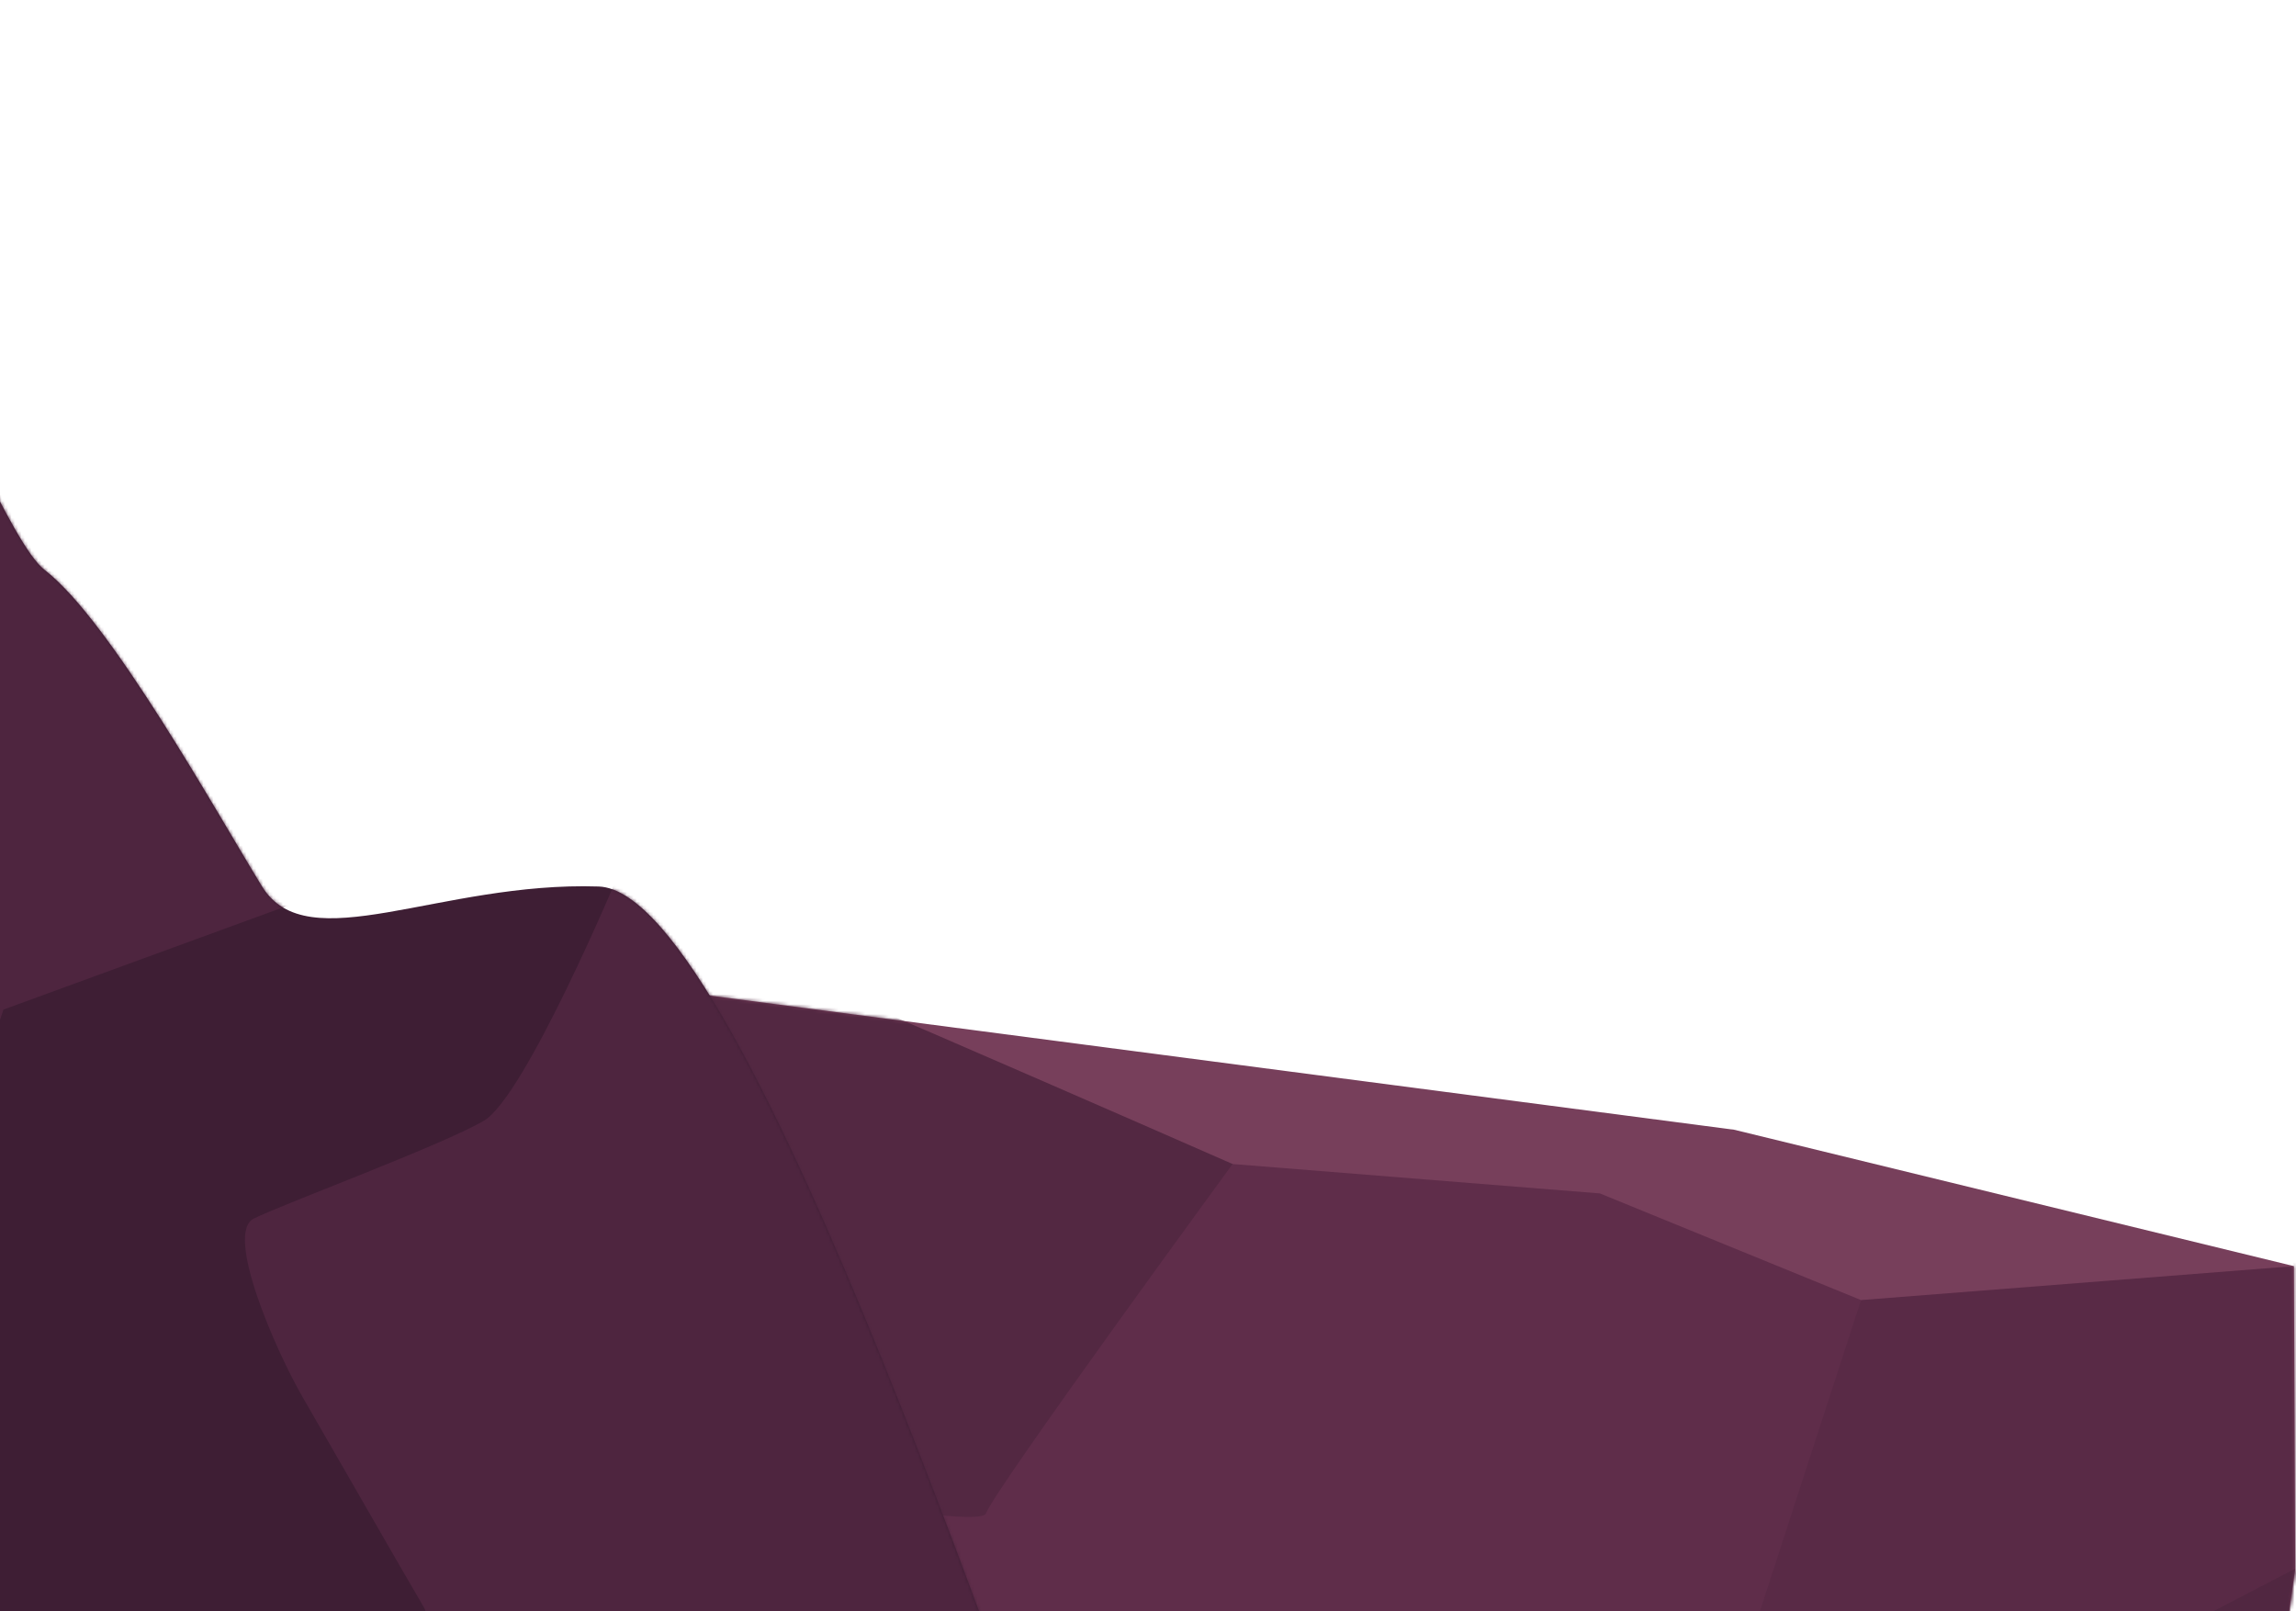 <svg width="694" height="487" viewBox="0 0 694 487" fill="none" xmlns="http://www.w3.org/2000/svg">
<path fill-rule="evenodd" clip-rule="evenodd" d="M117.001 288.132L524.179 341.456L693.366 382.679L693.752 474.121L674.694 608.256L608.449 685.953L146.114 643.973L117.001 288.132Z" fill="#773F5B"/>
<mask id="mask0_2_8921" style="mask-type:luminance" maskUnits="userSpaceOnUse" x="117" y="288" width="577" height="398">
<path d="M117.001 288.132L524.179 341.456L693.366 382.679L693.752 474.121L674.694 608.256L608.449 685.953L146.114 643.973L117.001 288.132Z" fill="white"/>
</mask>
<g mask="url(#mask0_2_8921)">
<path fill-rule="evenodd" clip-rule="evenodd" d="M650.729 706.512L696.133 520.361L721.847 448.204L692.257 372.053L693.366 382.679L562.522 392.935L519.518 465.737L474.675 486.606L446.39 502.434L409.135 556.212L356.701 694.104L650.729 706.512Z" fill="#592A46"/>
</g>
<mask id="mask1_2_8921" style="mask-type:luminance" maskUnits="userSpaceOnUse" x="117" y="288" width="577" height="398">
<path d="M117.001 288.132L524.179 341.456L693.366 382.679L693.752 474.121L674.694 608.256L608.449 685.953L146.114 643.973L117.001 288.132Z" fill="white"/>
</mask>
<g mask="url(#mask1_2_8921)">
<path fill-rule="evenodd" clip-rule="evenodd" d="M712.854 582.897L693.752 474.121L584.781 530.789L556.773 613.599L576.531 695.202L680.744 685.953L712.854 582.897Z" fill="#512741"/>
</g>
<mask id="mask2_2_8921" style="mask-type:luminance" maskUnits="userSpaceOnUse" x="117" y="288" width="577" height="398">
<path d="M117.001 288.132L524.179 341.456L693.366 382.679L693.752 474.121L674.694 608.256L608.449 685.953L146.114 643.973L117.001 288.132Z" fill="white"/>
</mask>
<g mask="url(#mask2_2_8921)">
<path fill-rule="evenodd" clip-rule="evenodd" d="M519.693 524.725L562.522 392.935L483.584 360.699L372.571 351.811L313.539 347.547L141.505 295.689L148.518 486.606L230.862 555.897L350.637 637.565L519.693 524.725Z" fill="#5F2D4A"/>
</g>
<mask id="mask3_2_8921" style="mask-type:luminance" maskUnits="userSpaceOnUse" x="117" y="288" width="577" height="398">
<path d="M117.001 288.132L524.179 341.456L693.366 382.679L693.752 474.121L674.694 608.256L608.449 685.953L146.114 643.973L117.001 288.132Z" fill="white"/>
</mask>
<g mask="url(#mask3_2_8921)">
<path fill-rule="evenodd" clip-rule="evenodd" d="M298.003 457.455C300.579 450.251 372.571 351.811 372.571 351.811C372.571 351.811 192.68 272.809 185.598 272.165C178.516 271.521 96.112 279.242 89.03 279.884C81.948 280.528 128.718 431.359 128.718 431.359C128.718 431.359 295.428 464.662 298.003 457.455Z" fill="#532842"/>
</g>
<path fill-rule="evenodd" clip-rule="evenodd" d="M331.648 583.066C314.53 544.887 226.512 269.443 180.95 267.938C132.895 266.35 92.957 290.302 79.204 267.938C65.451 245.573 33.36 187.542 13.495 172.27C-6.37 156.999 -63.191 -19.785 -122.788 2.866C-182.382 25.517 -298.237 140.202 -298.237 140.202L-367.001 569.322C-367.001 569.322 348.765 621.245 331.648 583.066Z" fill="#3E1E34"/>
<mask id="mask4_2_8921" style="mask-type:luminance" maskUnits="userSpaceOnUse" x="-368" y="0" width="700" height="598">
<path d="M331.648 583.066C314.53 544.887 226.512 269.443 180.95 267.938C132.895 266.35 92.957 290.302 79.204 267.938C65.451 245.573 33.36 187.542 13.495 172.27C-6.37 156.999 -63.191 -19.785 -122.788 2.866C-182.382 25.517 -298.237 140.202 -298.237 140.202L-367.001 569.322C-367.001 569.322 348.765 621.245 331.648 583.066Z" fill="white"/>
</mask>
<g mask="url(#mask4_2_8921)">
<path fill-rule="evenodd" clip-rule="evenodd" d="M11.268 39.301L-110.167 -2.309L-60.436 191.564L-89.351 291.262L-76.629 394.881L-127.517 494.684L-136.768 594.082L-36.15 415.75L1.05 305.134L86.442 273.926L187.062 263.993L11.268 39.301Z" fill="#4E253F"/>
</g>
<mask id="mask5_2_8921" style="mask-type:luminance" maskUnits="userSpaceOnUse" x="-368" y="0" width="700" height="598">
<path d="M331.648 583.066C314.53 544.887 226.512 269.443 180.95 267.938C132.895 266.35 92.957 290.302 79.204 267.938C65.451 245.573 33.36 187.542 13.495 172.27C-6.37 156.999 -63.191 -19.785 -122.788 2.866C-182.382 25.517 -298.237 140.202 -298.237 140.202L-367.001 569.322C-367.001 569.322 348.765 621.245 331.648 583.066Z" fill="white"/>
</mask>
<g mask="url(#mask5_2_8921)">
<path fill-rule="evenodd" clip-rule="evenodd" d="M405.986 655.873C405.986 655.873 276.693 371.269 255.154 339.461C233.617 307.653 187.062 263.993 187.062 263.993C187.062 263.993 158.858 331.325 146.275 338.721C133.692 346.12 85.579 363.871 76.698 368.31C67.814 372.749 83.358 408.254 91.501 422.309C99.642 436.363 121.228 474.088 128.199 485.925C135.172 497.76 85.579 575.43 79.659 582.827C73.736 590.225 91.501 615.097 91.501 615.097L405.986 655.873Z" fill="#4E253F"/>
</g>
</svg>
